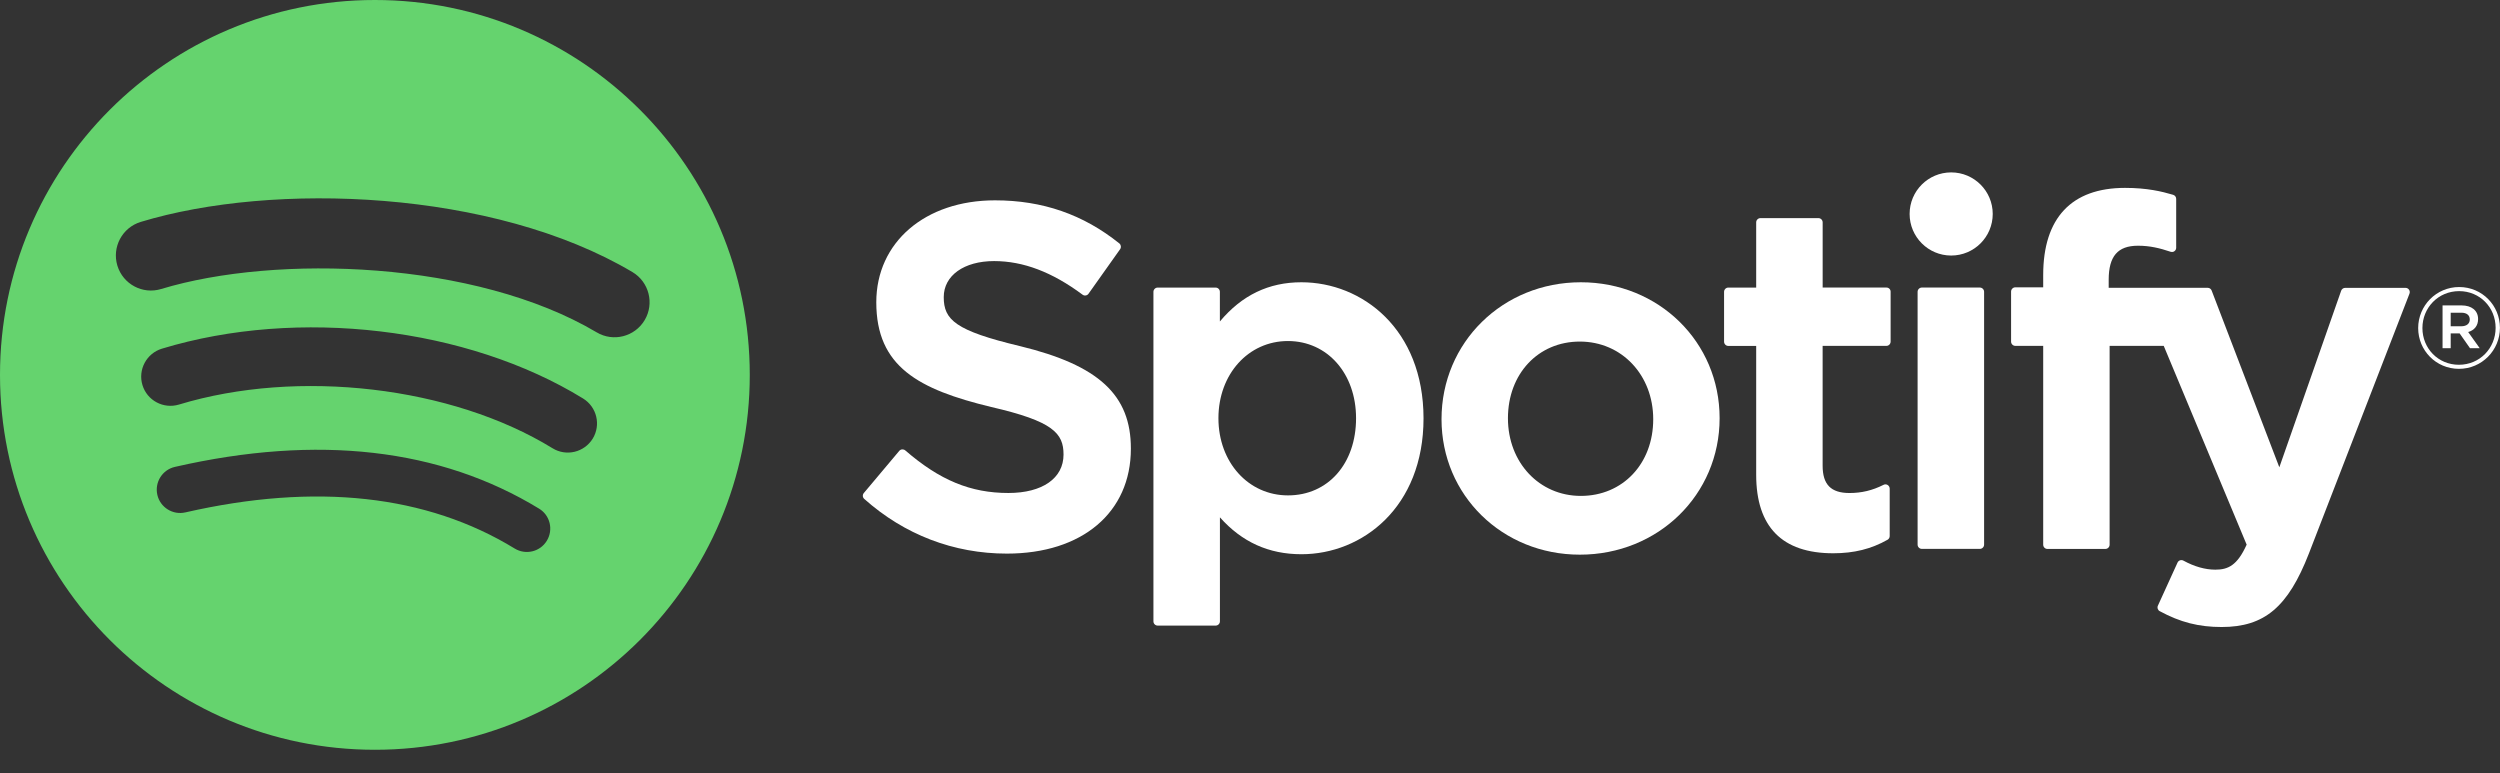 <svg width="97" height="30" viewBox="0 0 97 30" fill="none" xmlns="http://www.w3.org/2000/svg">
<rect x="0" y="0" width="97" height="30" fill="#333333" stroke="none"/>
<g clip-path="url(#clip0)">
<path d="M14.546 0C6.512 0 0 6.512 0 14.546C0 22.579 6.512 29.091 14.546 29.091C22.579 29.091 29.091 22.579 29.091 14.546C29.093 6.512 22.579 0 14.546 0ZM21.217 20.981C20.957 21.41 20.397 21.544 19.97 21.283C16.553 19.195 12.254 18.725 7.191 19.881C6.703 19.993 6.217 19.687 6.105 19.201C5.994 18.712 6.298 18.226 6.788 18.115C12.329 16.849 17.081 17.394 20.917 19.736C21.344 19.994 21.478 20.554 21.217 20.981ZM22.998 17.019C22.669 17.552 21.971 17.721 21.438 17.392C17.53 14.99 11.568 14.294 6.943 15.697C6.343 15.878 5.709 15.541 5.527 14.941C5.346 14.342 5.685 13.71 6.283 13.528C11.566 11.924 18.134 12.701 22.622 15.461C23.157 15.789 23.324 16.487 22.998 17.019ZM23.151 12.895C18.462 10.111 10.728 9.856 6.251 11.214C5.532 11.433 4.773 11.026 4.554 10.307C4.337 9.588 4.742 8.829 5.461 8.61C10.599 7.05 19.142 7.353 24.538 10.556C25.184 10.94 25.396 11.775 25.014 12.419C24.63 13.066 23.795 13.279 23.151 12.895Z" fill="#65D36E"/>
<path d="M39.575 13.429C37.064 12.829 36.617 12.409 36.617 11.527C36.617 10.693 37.402 10.13 38.571 10.13C39.704 10.13 40.826 10.557 42.004 11.434C42.04 11.461 42.084 11.471 42.127 11.464C42.17 11.457 42.21 11.433 42.235 11.396L43.461 9.668C43.511 9.597 43.497 9.5 43.43 9.444C42.028 8.32 40.451 7.773 38.606 7.773C35.895 7.773 34 9.4 34 11.728C34 14.226 35.634 15.108 38.457 15.791C40.861 16.345 41.265 16.809 41.265 17.637C41.265 18.556 40.446 19.128 39.126 19.128C37.659 19.128 36.464 18.634 35.125 17.476C35.092 17.448 35.047 17.434 35.005 17.436C34.962 17.439 34.92 17.46 34.892 17.493L33.517 19.129C33.459 19.197 33.466 19.299 33.532 19.357C35.089 20.746 37.003 21.48 39.068 21.48C41.99 21.48 43.878 19.883 43.878 17.411C43.883 15.327 42.634 14.172 39.575 13.429Z" fill="white"/>
<path d="M50.494 10.952C49.228 10.952 48.189 11.45 47.331 12.473V11.323C47.331 11.233 47.258 11.158 47.166 11.158H44.918C44.828 11.158 44.753 11.233 44.753 11.323V24.108C44.753 24.198 44.826 24.273 44.918 24.273H47.168C47.258 24.273 47.333 24.198 47.333 24.108V20.073C48.189 21.035 49.23 21.504 50.496 21.504C52.849 21.504 55.233 19.692 55.233 16.229C55.229 12.763 52.848 10.952 50.494 10.952ZM52.615 16.227C52.615 17.99 51.529 19.221 49.973 19.221C48.436 19.221 47.275 17.934 47.275 16.227C47.275 14.519 48.436 13.232 49.973 13.232C51.503 13.234 52.615 14.492 52.615 16.227Z" fill="white"/>
<path d="M61.336 10.952C58.305 10.952 55.931 13.286 55.931 16.265C55.931 19.213 58.289 21.521 61.298 21.521C64.339 21.521 66.721 19.195 66.721 16.227C66.723 13.269 64.357 10.952 61.336 10.952ZM61.336 19.241C59.724 19.241 58.508 17.945 58.508 16.229C58.508 14.504 59.681 13.253 61.298 13.253C62.92 13.253 64.145 14.549 64.145 16.267C64.145 17.99 62.964 19.241 61.336 19.241Z" fill="white"/>
<path d="M73.195 11.157H70.719V8.628C70.719 8.537 70.646 8.463 70.554 8.463H68.305C68.215 8.463 68.14 8.537 68.14 8.628V11.158H67.058C66.968 11.158 66.894 11.233 66.894 11.323V13.257C66.894 13.347 66.968 13.422 67.058 13.422H68.14V18.422C68.14 20.442 69.146 21.467 71.129 21.467C71.935 21.467 72.606 21.3 73.236 20.943C73.287 20.915 73.32 20.859 73.32 20.8V18.959C73.32 18.902 73.29 18.848 73.242 18.818C73.193 18.787 73.132 18.785 73.082 18.811C72.649 19.029 72.229 19.129 71.761 19.129C71.041 19.129 70.718 18.801 70.718 18.068V13.42H73.193C73.283 13.42 73.356 13.345 73.356 13.255V11.322C73.36 11.231 73.285 11.157 73.195 11.157Z" fill="white"/>
<path d="M81.817 11.167V10.856C81.817 9.943 82.168 9.534 82.953 9.534C83.422 9.534 83.799 9.628 84.221 9.769C84.273 9.784 84.327 9.778 84.368 9.746C84.412 9.715 84.436 9.665 84.436 9.613V7.717C84.436 7.644 84.389 7.58 84.32 7.559C83.874 7.427 83.304 7.29 82.451 7.29C80.374 7.29 79.276 8.459 79.276 10.672V11.148H78.195C78.105 11.148 78.03 11.223 78.03 11.313V13.255C78.03 13.345 78.105 13.42 78.195 13.42H79.276V21.134C79.276 21.224 79.349 21.299 79.439 21.299H81.688C81.779 21.299 81.853 21.224 81.853 21.134V13.42H83.953L87.17 21.132C86.805 21.943 86.446 22.103 85.956 22.103C85.56 22.103 85.143 21.985 84.716 21.752C84.676 21.73 84.629 21.726 84.586 21.74C84.542 21.756 84.506 21.787 84.488 21.829L83.726 23.501C83.689 23.579 83.721 23.673 83.797 23.713C84.593 24.144 85.312 24.328 86.199 24.328C87.86 24.328 88.777 23.555 89.586 21.474L93.488 11.393C93.507 11.342 93.502 11.285 93.47 11.24C93.439 11.195 93.389 11.169 93.335 11.169H90.993C90.924 11.169 90.86 11.214 90.837 11.28L88.438 18.131L85.812 11.273C85.788 11.209 85.727 11.167 85.659 11.167H81.817Z" fill="white"/>
<path d="M76.818 11.157H74.569C74.478 11.157 74.403 11.231 74.403 11.322V21.132C74.403 21.222 74.478 21.297 74.569 21.297H76.818C76.908 21.297 76.983 21.222 76.983 21.132V11.322C76.983 11.231 76.908 11.157 76.818 11.157Z" fill="white"/>
<path d="M75.706 6.689C74.815 6.689 74.093 7.41 74.093 8.301C74.093 9.192 74.815 9.915 75.706 9.915C76.597 9.915 77.318 9.192 77.318 8.301C77.318 7.412 76.596 6.689 75.706 6.689Z" fill="white"/>
<path d="M95.407 14.311C94.518 14.311 93.825 13.597 93.825 12.729C93.825 11.86 94.526 11.137 95.416 11.137C96.305 11.137 96.998 11.851 96.998 12.72C96.998 13.588 96.296 14.311 95.407 14.311ZM95.414 11.296C94.603 11.296 93.99 11.94 93.99 12.729C93.99 13.517 94.599 14.153 95.405 14.153C96.216 14.153 96.83 13.508 96.83 12.72C96.831 11.931 96.222 11.296 95.414 11.296ZM95.765 12.883L96.213 13.51H95.836L95.433 12.935H95.087V13.51H94.771V11.85H95.511C95.897 11.85 96.15 12.048 96.15 12.379C96.15 12.65 95.994 12.817 95.765 12.883ZM95.499 12.133H95.087V12.659H95.499C95.704 12.659 95.827 12.558 95.827 12.397C95.827 12.225 95.704 12.133 95.499 12.133Z" fill="white"/>
</g>
<defs>
<clipPath id="clip0">
<rect width="96.998" height="29.093" fill="white"/>
</clipPath>
</defs>
</svg>
